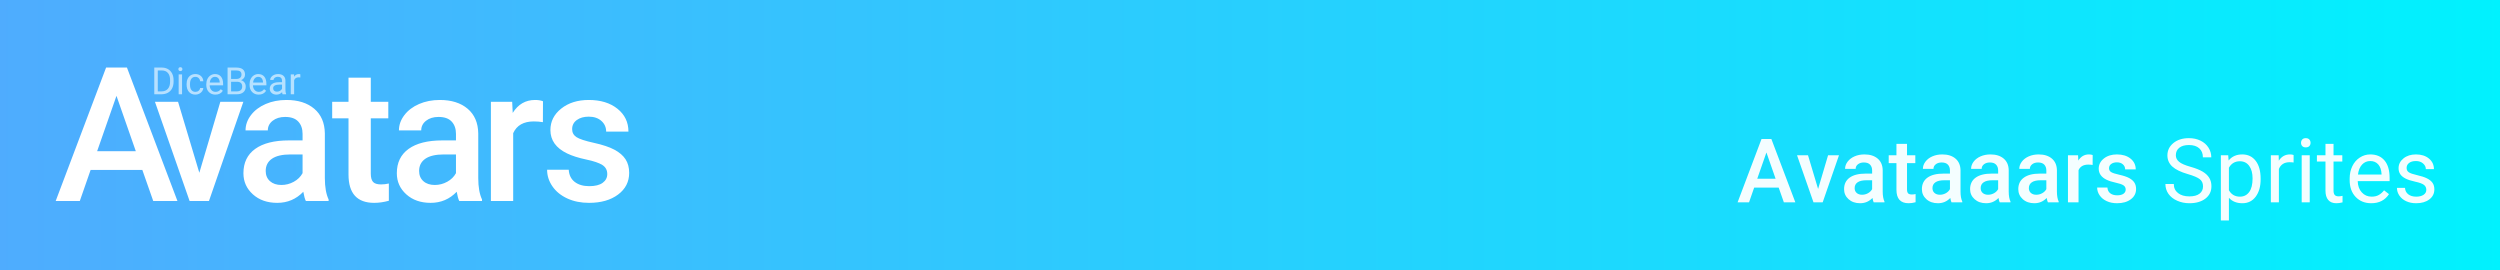 <?xml version="1.0" standalone="no"?><!-- Generator: Gravit.io --><svg xmlns="http://www.w3.org/2000/svg" xmlns:xlink="http://www.w3.org/1999/xlink" style="isolation:isolate" viewBox="0 0 898 97" width="898" height="97"><rect x="0" y="0" width="898" height="97" fill="#333333" stroke="none"/><defs><clipPath id="_clipPath_ZyxcVGhW4aZdasflmglzPhcnGCOsTlv8"><rect width="898" height="97"/></clipPath></defs><g clip-path="url(#_clipPath_ZyxcVGhW4aZdasflmglzPhcnGCOsTlv8)"><linearGradient id="_lgradient_5" x1="0" y1="0.5" x2="1" y2="0.5" gradientTransform="matrix(898,0,0,97,0,0)" gradientUnits="userSpaceOnUse"><stop offset="0%" stop-opacity="1" style="stop-color:rgb(79,172,254)"/><stop offset="100%" stop-opacity="1" style="stop-color:rgb(0,242,254)"/></linearGradient><rect x="0" y="0" width="898" height="97" transform="matrix(1,0,0,1,0,0)" fill="url(#_lgradient_5)"/><g><path d=" M 218.128 62.523 L 218.128 62.523 L 218.128 62.523 Q 218.128 60.382 216.366 59.262 L 216.366 59.262 L 216.366 59.262 Q 214.603 58.142 210.519 57.285 L 210.519 57.285 L 210.519 57.285 Q 206.435 56.429 203.701 55.112 L 203.701 55.112 L 203.701 55.112 Q 197.706 52.213 197.706 46.712 L 197.706 46.712 L 197.706 46.712 Q 197.706 42.101 201.593 39.005 L 201.593 39.005 L 201.593 39.005 Q 205.48 35.909 211.474 35.909 L 211.474 35.909 L 211.474 35.909 Q 217.864 35.909 221.8 39.071 L 221.8 39.071 L 221.8 39.071 Q 225.736 42.233 225.736 47.272 L 225.736 47.272 L 217.733 47.272 L 217.733 47.272 Q 217.733 44.967 216.02 43.435 L 216.02 43.435 L 216.02 43.435 Q 214.307 41.903 211.474 41.903 L 211.474 41.903 L 211.474 41.903 Q 208.839 41.903 207.176 43.122 L 207.176 43.122 L 207.176 43.122 Q 205.513 44.341 205.513 46.383 L 205.513 46.383 L 205.513 46.383 Q 205.513 48.227 207.061 49.249 L 207.061 49.249 L 207.061 49.249 Q 208.609 50.27 213.319 51.307 L 213.319 51.307 L 213.319 51.307 Q 218.029 52.345 220.713 53.778 L 220.713 53.778 L 220.713 53.778 Q 223.398 55.21 224.699 57.22 L 224.699 57.22 L 224.699 57.22 Q 226 59.229 226 62.094 L 226 62.094 L 226 62.094 Q 226 66.903 222.014 69.884 L 222.014 69.884 L 222.014 69.884 Q 218.029 72.865 211.573 72.865 L 211.573 72.865 L 211.573 72.865 Q 207.192 72.865 203.767 71.284 L 203.767 71.284 L 203.767 71.284 Q 200.341 69.703 198.431 66.936 L 198.431 66.936 L 198.431 66.936 Q 196.52 64.169 196.52 60.975 L 196.52 60.975 L 204.294 60.975 L 204.294 60.975 Q 204.459 63.807 206.435 65.339 L 206.435 65.339 L 206.435 65.339 Q 208.411 66.87 211.672 66.87 L 211.672 66.87 L 211.672 66.87 Q 214.834 66.87 216.481 65.668 L 216.481 65.668 L 216.481 65.668 Q 218.128 64.466 218.128 62.523 Z  M 195.04 36.37 L 195.007 43.88 L 195.007 43.88 Q 193.426 43.616 191.746 43.616 L 191.746 43.616 L 191.746 43.616 Q 186.246 43.616 184.335 47.832 L 184.335 47.832 L 184.335 72.206 L 176.331 72.206 L 176.331 36.567 L 183.973 36.567 L 184.17 40.553 L 184.17 40.553 Q 187.069 35.909 192.207 35.909 L 192.207 35.909 L 192.207 35.909 Q 193.92 35.909 195.04 36.37 L 195.04 36.37 Z  M 173.14 72.206 L 164.971 72.206 L 164.971 72.206 Q 164.444 71.185 164.049 68.88 L 164.049 68.88 L 164.049 68.88 Q 160.228 72.865 154.694 72.865 L 154.694 72.865 L 154.694 72.865 Q 149.325 72.865 145.933 69.802 L 145.933 69.802 L 145.933 69.802 Q 142.54 66.739 142.54 62.226 L 142.54 62.226 L 142.54 62.226 Q 142.54 56.528 146.773 53.481 L 146.773 53.481 L 146.773 53.481 Q 151.005 50.434 158.878 50.434 L 158.878 50.434 L 163.785 50.434 L 163.785 48.096 L 163.785 48.096 Q 163.785 45.329 162.237 43.666 L 162.237 43.666 L 162.237 43.666 Q 160.689 42.002 157.527 42.002 L 157.527 42.002 L 157.527 42.002 Q 154.793 42.002 153.047 43.369 L 153.047 43.369 L 153.047 43.369 Q 151.302 44.736 151.302 46.844 L 151.302 46.844 L 143.298 46.844 L 143.298 46.844 Q 143.298 43.913 145.241 41.36 L 145.241 41.36 L 145.241 41.36 Q 147.185 38.807 150.528 37.358 L 150.528 37.358 L 150.528 37.358 Q 153.871 35.909 157.988 35.909 L 157.988 35.909 L 157.988 35.909 Q 164.246 35.909 167.968 39.054 L 167.968 39.054 L 167.968 39.054 Q 171.69 42.2 171.789 47.898 L 171.789 47.898 L 171.789 63.972 L 171.789 63.972 Q 171.789 68.781 173.14 71.646 L 173.14 71.646 L 173.14 72.206 Z  M 156.177 66.442 L 156.177 66.442 L 156.177 66.442 Q 158.548 66.442 160.64 65.289 L 160.64 65.289 L 160.64 65.289 Q 162.731 64.137 163.785 62.193 L 163.785 62.193 L 163.785 55.474 L 159.47 55.474 L 159.47 55.474 Q 155.024 55.474 152.784 57.022 L 152.784 57.022 L 152.784 57.022 Q 150.544 58.57 150.544 61.403 L 150.544 61.403 L 150.544 61.403 Q 150.544 63.708 152.076 65.075 L 152.076 65.075 L 152.076 65.075 Q 153.607 66.442 156.177 66.442 Z  M 118.038 72.206 L 109.869 72.206 L 109.869 72.206 Q 109.342 71.185 108.947 68.88 L 108.947 68.88 L 108.947 68.88 Q 105.126 72.865 99.593 72.865 L 99.593 72.865 L 99.593 72.865 Q 94.224 72.865 90.831 69.802 L 90.831 69.802 L 90.831 69.802 Q 87.438 66.739 87.438 62.226 L 87.438 62.226 L 87.438 62.226 Q 87.438 56.528 91.671 53.481 L 91.671 53.481 L 91.671 53.481 Q 95.903 50.434 103.776 50.434 L 103.776 50.434 L 108.683 50.434 L 108.683 48.096 L 108.683 48.096 Q 108.683 45.329 107.135 43.666 L 107.135 43.666 L 107.135 43.666 Q 105.587 42.002 102.425 42.002 L 102.425 42.002 L 102.425 42.002 Q 99.691 42.002 97.946 43.369 L 97.946 43.369 L 97.946 43.369 Q 96.2 44.736 96.2 46.844 L 96.2 46.844 L 88.196 46.844 L 88.196 46.844 Q 88.196 43.913 90.139 41.36 L 90.139 41.36 L 90.139 41.36 Q 92.083 38.807 95.426 37.358 L 95.426 37.358 L 95.426 37.358 Q 98.769 35.909 102.886 35.909 L 102.886 35.909 L 102.886 35.909 Q 109.145 35.909 112.867 39.054 L 112.867 39.054 L 112.867 39.054 Q 116.589 42.2 116.687 47.898 L 116.687 47.898 L 116.687 63.972 L 116.687 63.972 Q 116.687 68.781 118.038 71.646 L 118.038 71.646 L 118.038 72.206 Z  M 101.075 66.442 L 101.075 66.442 L 101.075 66.442 Q 103.446 66.442 105.538 65.289 L 105.538 65.289 L 105.538 65.289 Q 107.629 64.137 108.683 62.193 L 108.683 62.193 L 108.683 55.474 L 104.369 55.474 L 104.369 55.474 Q 99.922 55.474 97.682 57.022 L 97.682 57.022 L 97.682 57.022 Q 95.442 58.57 95.442 61.403 L 95.442 61.403 L 95.442 61.403 Q 95.442 63.708 96.974 65.075 L 96.974 65.075 L 96.974 65.075 Q 98.506 66.442 101.075 66.442 Z  M 125.184 27.905 L 133.188 27.905 L 133.188 36.567 L 139.479 36.567 L 139.479 42.496 L 133.188 42.496 L 133.188 62.391 L 133.188 62.391 Q 133.188 64.433 133.995 65.339 L 133.995 65.339 L 133.995 65.339 Q 134.802 66.245 136.877 66.245 L 136.877 66.245 L 136.877 66.245 Q 138.26 66.245 139.676 65.915 L 139.676 65.915 L 139.676 72.108 L 139.676 72.108 Q 136.943 72.865 134.406 72.865 L 134.406 72.865 L 134.406 72.865 Q 125.184 72.865 125.184 62.687 L 125.184 62.687 L 125.184 42.496 L 119.321 42.496 L 119.321 36.567 L 125.184 36.567 L 125.184 27.905 Z  M 63.957 36.567 L 71.599 62.061 L 79.142 36.567 L 87.409 36.567 L 75.057 72.206 L 68.107 72.206 L 55.657 36.567 L 63.957 36.567 Z  M 55.046 72.206 L 51.126 61.04 L 32.549 61.04 L 28.663 72.206 L 20 72.206 L 38.116 24.249 L 45.593 24.249 L 63.742 72.206 L 55.046 72.206 Z  M 41.838 34.426 L 34.888 54.321 L 48.788 54.321 L 41.838 34.426 Z " fill-rule="evenodd" fill="rgb(255,255,255)"/><g opacity="0.6"><path d=" M 58.067 33.858 L 55.412 33.858 L 55.412 24.267 L 58.12 24.267 L 58.12 24.267 Q 59.372 24.267 60.333 24.82 L 60.333 24.82 L 60.333 24.82 Q 61.295 25.373 61.819 26.394 L 61.819 26.394 L 61.819 26.394 Q 62.343 27.415 62.349 28.74 L 62.349 28.74 L 62.349 29.352 L 62.349 29.352 Q 62.349 30.709 61.825 31.73 L 61.825 31.73 L 61.825 31.73 Q 61.302 32.751 60.33 33.298 L 60.33 33.298 L 60.33 33.298 Q 59.358 33.845 58.067 33.858 L 58.067 33.858 Z  M 58.153 25.307 L 56.677 25.307 L 56.677 32.824 L 58.008 32.824 L 58.008 32.824 Q 59.47 32.824 60.284 31.915 L 60.284 31.915 L 60.284 31.915 Q 61.098 31.006 61.098 29.326 L 61.098 29.326 L 61.098 28.766 L 61.098 28.766 Q 61.098 27.132 60.33 26.226 L 60.33 26.226 L 60.33 26.226 Q 59.563 25.321 58.153 25.307 L 58.153 25.307 Z  M 65.393 26.73 L 65.393 33.858 L 64.174 33.858 L 64.174 26.73 L 65.393 26.73 Z  M 64.075 24.84 L 64.075 24.84 L 64.075 24.84 Q 64.075 24.543 64.256 24.339 L 64.256 24.339 L 64.256 24.339 Q 64.437 24.135 64.793 24.135 L 64.793 24.135 L 64.793 24.135 Q 65.149 24.135 65.333 24.339 L 65.333 24.339 L 65.333 24.339 Q 65.518 24.543 65.518 24.84 L 65.518 24.84 L 65.518 24.84 Q 65.518 25.136 65.333 25.334 L 65.333 25.334 L 65.333 25.334 Q 65.149 25.531 64.793 25.531 L 64.793 25.531 L 64.793 25.531 Q 64.437 25.531 64.256 25.334 L 64.256 25.334 L 64.256 25.334 Q 64.075 25.136 64.075 24.84 Z  M 70.202 32.995 L 70.202 32.995 L 70.202 32.995 Q 70.854 32.995 71.341 32.6 L 71.341 32.6 L 71.341 32.6 Q 71.829 32.205 71.881 31.612 L 71.881 31.612 L 73.034 31.612 L 73.034 31.612 Q 73.001 32.224 72.613 32.778 L 72.613 32.778 L 72.613 32.778 Q 72.224 33.331 71.575 33.661 L 71.575 33.661 L 71.575 33.661 Q 70.926 33.99 70.202 33.99 L 70.202 33.99 L 70.202 33.99 Q 68.746 33.99 67.886 33.018 L 67.886 33.018 L 67.886 33.018 Q 67.026 32.047 67.026 30.36 L 67.026 30.36 L 67.026 30.156 L 67.026 30.156 Q 67.026 29.115 67.408 28.305 L 67.408 28.305 L 67.408 28.305 Q 67.791 27.495 68.505 27.047 L 68.505 27.047 L 68.505 27.047 Q 69.22 26.599 70.195 26.599 L 70.195 26.599 L 70.195 26.599 Q 71.394 26.599 72.188 27.317 L 72.188 27.317 L 72.188 27.317 Q 72.982 28.035 73.034 29.181 L 73.034 29.181 L 71.881 29.181 L 71.881 29.181 Q 71.829 28.489 71.358 28.045 L 71.358 28.045 L 71.358 28.045 Q 70.887 27.6 70.195 27.6 L 70.195 27.6 L 70.195 27.6 Q 69.266 27.6 68.756 28.269 L 68.756 28.269 L 68.756 28.269 Q 68.245 28.937 68.245 30.202 L 68.245 30.202 L 68.245 30.433 L 68.245 30.433 Q 68.245 31.664 68.752 32.33 L 68.752 32.33 L 68.752 32.33 Q 69.26 32.995 70.202 32.995 Z  M 77.362 33.99 L 77.362 33.99 L 77.362 33.99 Q 75.913 33.99 75.004 33.038 L 75.004 33.038 L 75.004 33.038 Q 74.095 32.086 74.095 30.492 L 74.095 30.492 L 74.095 30.268 L 74.095 30.268 Q 74.095 29.207 74.5 28.374 L 74.5 28.374 L 74.5 28.374 Q 74.905 27.541 75.633 27.07 L 75.633 27.07 L 75.633 27.07 Q 76.361 26.599 77.211 26.599 L 77.211 26.599 L 77.211 26.599 Q 78.601 26.599 79.372 27.514 L 79.372 27.514 L 79.372 27.514 Q 80.142 28.43 80.142 30.136 L 80.142 30.136 L 80.142 30.643 L 75.314 30.643 L 75.314 30.643 Q 75.34 31.697 75.93 32.346 L 75.93 32.346 L 75.93 32.346 Q 76.519 32.995 77.428 32.995 L 77.428 32.995 L 77.428 32.995 Q 78.074 32.995 78.522 32.732 L 78.522 32.732 L 78.522 32.732 Q 78.97 32.468 79.306 32.033 L 79.306 32.033 L 80.05 32.613 L 80.05 32.613 Q 79.154 33.99 77.362 33.99 Z  M 77.211 27.6 L 77.211 27.6 L 77.211 27.6 Q 76.473 27.6 75.972 28.137 L 75.972 28.137 L 75.972 28.137 Q 75.472 28.674 75.353 29.642 L 75.353 29.642 L 78.924 29.642 L 78.924 29.55 L 78.924 29.55 Q 78.871 28.621 78.423 28.11 L 78.423 28.11 L 78.423 28.11 Q 77.975 27.6 77.211 27.6 Z  M 85.07 33.858 L 81.743 33.858 L 81.743 24.267 L 84.879 24.267 L 84.879 24.267 Q 86.44 24.267 87.227 24.912 L 87.227 24.912 L 87.227 24.912 Q 88.014 25.558 88.014 26.823 L 88.014 26.823 L 88.014 26.823 Q 88.014 27.495 87.632 28.012 L 87.632 28.012 L 87.632 28.012 Q 87.25 28.529 86.592 28.812 L 86.592 28.812 L 86.592 28.812 Q 87.369 29.029 87.82 29.639 L 87.82 29.639 L 87.82 29.639 Q 88.271 30.248 88.271 31.091 L 88.271 31.091 L 88.271 31.091 Q 88.271 32.383 87.435 33.12 L 87.435 33.12 L 87.435 33.12 Q 86.598 33.858 85.07 33.858 L 85.07 33.858 Z  M 85.116 29.372 L 83.008 29.372 L 83.008 32.824 L 85.096 32.824 L 85.096 32.824 Q 85.979 32.824 86.489 32.366 L 86.489 32.366 L 86.489 32.366 Q 87 31.908 87 31.105 L 87 31.105 L 87 31.105 Q 87 29.372 85.116 29.372 L 85.116 29.372 Z  M 83.008 25.307 L 83.008 28.358 L 84.918 28.358 L 84.918 28.358 Q 85.748 28.358 86.246 27.942 L 86.246 27.942 L 86.246 27.942 Q 86.743 27.527 86.743 26.816 L 86.743 26.816 L 86.743 26.816 Q 86.743 26.025 86.282 25.666 L 86.282 25.666 L 86.282 25.666 Q 85.821 25.307 84.879 25.307 L 84.879 25.307 L 83.008 25.307 Z  M 92.909 33.99 L 92.909 33.99 L 92.909 33.99 Q 91.46 33.99 90.551 33.038 L 90.551 33.038 L 90.551 33.038 Q 89.642 32.086 89.642 30.492 L 89.642 30.492 L 89.642 30.268 L 89.642 30.268 Q 89.642 29.207 90.047 28.374 L 90.047 28.374 L 90.047 28.374 Q 90.452 27.541 91.18 27.07 L 91.18 27.07 L 91.18 27.07 Q 91.908 26.599 92.758 26.599 L 92.758 26.599 L 92.758 26.599 Q 94.148 26.599 94.918 27.514 L 94.918 27.514 L 94.918 27.514 Q 95.689 28.43 95.689 30.136 L 95.689 30.136 L 95.689 30.643 L 90.86 30.643 L 90.86 30.643 Q 90.887 31.697 91.476 32.346 L 91.476 32.346 L 91.476 32.346 Q 92.066 32.995 92.975 32.995 L 92.975 32.995 L 92.975 32.995 Q 93.621 32.995 94.069 32.732 L 94.069 32.732 L 94.069 32.732 Q 94.516 32.468 94.852 32.033 L 94.852 32.033 L 95.597 32.613 L 95.597 32.613 Q 94.701 33.99 92.909 33.99 Z  M 92.758 27.6 L 92.758 27.6 L 92.758 27.6 Q 92.02 27.6 91.519 28.137 L 91.519 28.137 L 91.519 28.137 Q 91.018 28.674 90.9 29.642 L 90.9 29.642 L 94.47 29.642 L 94.47 29.55 L 94.47 29.55 Q 94.418 28.621 93.97 28.11 L 93.97 28.11 L 93.97 28.11 Q 93.522 27.6 92.758 27.6 Z  M 102.777 33.858 L 101.499 33.858 L 101.499 33.858 Q 101.394 33.647 101.328 33.107 L 101.328 33.107 L 101.328 33.107 Q 100.478 33.99 99.299 33.99 L 99.299 33.99 L 99.299 33.99 Q 98.245 33.99 97.57 33.394 L 97.57 33.394 L 97.57 33.394 Q 96.895 32.798 96.895 31.882 L 96.895 31.882 L 96.895 31.882 Q 96.895 30.769 97.741 30.153 L 97.741 30.153 L 97.741 30.153 Q 98.588 29.537 100.123 29.537 L 100.123 29.537 L 101.308 29.537 L 101.308 28.977 L 101.308 28.977 Q 101.308 28.338 100.926 27.959 L 100.926 27.959 L 100.926 27.959 Q 100.544 27.58 99.8 27.58 L 99.8 27.58 L 99.8 27.58 Q 99.148 27.58 98.706 27.91 L 98.706 27.91 L 98.706 27.91 Q 98.265 28.239 98.265 28.707 L 98.265 28.707 L 97.04 28.707 L 97.04 28.707 Q 97.04 28.173 97.418 27.676 L 97.418 27.676 L 97.418 27.676 Q 97.797 27.178 98.446 26.888 L 98.446 26.888 L 98.446 26.888 Q 99.095 26.599 99.872 26.599 L 99.872 26.599 L 99.872 26.599 Q 101.104 26.599 101.802 27.215 L 101.802 27.215 L 101.802 27.215 Q 102.501 27.831 102.527 28.911 L 102.527 28.911 L 102.527 32.192 L 102.527 32.192 Q 102.527 33.173 102.777 33.753 L 102.777 33.753 L 102.777 33.858 Z  M 99.477 32.929 L 99.477 32.929 L 99.477 32.929 Q 100.05 32.929 100.564 32.633 L 100.564 32.633 L 100.564 32.633 Q 101.078 32.336 101.308 31.862 L 101.308 31.862 L 101.308 30.4 L 100.353 30.4 L 100.353 30.4 Q 98.113 30.4 98.113 31.711 L 98.113 31.711 L 98.113 31.711 Q 98.113 32.284 98.495 32.607 L 98.495 32.607 L 98.495 32.607 Q 98.877 32.929 99.477 32.929 Z  M 107.883 26.691 L 107.883 27.824 L 107.883 27.824 Q 107.606 27.778 107.283 27.778 L 107.283 27.778 L 107.283 27.778 Q 106.084 27.778 105.656 28.799 L 105.656 28.799 L 105.656 33.858 L 104.437 33.858 L 104.437 26.73 L 105.623 26.73 L 105.643 27.554 L 105.643 27.554 Q 106.242 26.599 107.343 26.599 L 107.343 26.599 L 107.343 26.599 Q 107.698 26.599 107.883 26.691 L 107.883 26.691 Z " fill-rule="evenodd" fill="rgb(255,255,255)"/></g></g><g opacity="0.95"><path d=" M 785.906 62.547 L 785.906 62.547 L 785.906 62.547 Q 782.047 61.438 780.289 59.82 L 780.289 59.82 L 780.289 59.82 Q 778.531 58.203 778.531 55.828 L 778.531 55.828 L 778.531 55.828 Q 778.531 53.141 780.68 51.383 L 780.68 51.383 L 780.68 51.383 Q 782.828 49.625 786.266 49.625 L 786.266 49.625 L 786.266 49.625 Q 788.609 49.625 790.445 50.531 L 790.445 50.531 L 790.445 50.531 Q 792.281 51.438 793.289 53.031 L 793.289 53.031 L 793.289 53.031 Q 794.297 54.625 794.297 56.516 L 794.297 56.516 L 791.281 56.516 L 791.281 56.516 Q 791.281 54.453 789.969 53.273 L 789.969 53.273 L 789.969 53.273 Q 788.656 52.094 786.266 52.094 L 786.266 52.094 L 786.266 52.094 Q 784.047 52.094 782.805 53.07 L 782.805 53.07 L 782.805 53.07 Q 781.563 54.047 781.563 55.781 L 781.563 55.781 L 781.563 55.781 Q 781.563 57.172 782.742 58.133 L 782.742 58.133 L 782.742 58.133 Q 783.922 59.094 786.758 59.891 L 786.758 59.891 L 786.758 59.891 Q 789.594 60.688 791.195 61.648 L 791.195 61.648 L 791.195 61.648 Q 792.797 62.609 793.57 63.891 L 793.57 63.891 L 793.57 63.891 Q 794.344 65.172 794.344 66.906 L 794.344 66.906 L 794.344 66.906 Q 794.344 69.672 792.188 71.336 L 792.188 71.336 L 792.188 71.336 Q 790.031 73 786.422 73 L 786.422 73 L 786.422 73 Q 784.078 73 782.047 72.102 L 782.047 72.102 L 782.047 72.102 Q 780.016 71.203 778.914 69.641 L 778.914 69.641 L 778.914 69.641 Q 777.813 68.078 777.813 66.094 L 777.813 66.094 L 780.828 66.094 L 780.828 66.094 Q 780.828 68.156 782.352 69.352 L 782.352 69.352 L 782.352 69.352 Q 783.875 70.547 786.422 70.547 L 786.422 70.547 L 786.422 70.547 Q 788.797 70.547 790.063 69.578 L 790.063 69.578 L 790.063 69.578 Q 791.328 68.609 791.328 66.938 L 791.328 66.938 L 791.328 66.938 Q 791.328 65.266 790.156 64.352 L 790.156 64.352 L 790.156 64.352 Q 788.984 63.438 785.906 62.547 Z  M 812.016 64.156 L 812.016 64.422 L 812.016 64.422 Q 812.016 68.281 810.25 70.641 L 810.25 70.641 L 810.25 70.641 Q 808.484 73 805.469 73 L 805.469 73 L 805.469 73 Q 802.391 73 800.625 71.047 L 800.625 71.047 L 800.625 79.188 L 797.734 79.188 L 797.734 55.781 L 800.375 55.781 L 800.516 57.656 L 800.516 57.656 Q 802.281 55.469 805.422 55.469 L 805.422 55.469 L 805.422 55.469 Q 808.469 55.469 810.242 57.766 L 810.242 57.766 L 810.242 57.766 Q 812.016 60.063 812.016 64.156 L 812.016 64.156 L 812.016 64.156 Z  M 809.125 64.094 L 809.125 64.094 L 809.125 64.094 Q 809.125 61.234 807.906 59.578 L 807.906 59.578 L 807.906 59.578 Q 806.688 57.922 804.563 57.922 L 804.563 57.922 L 804.563 57.922 Q 801.938 57.922 800.625 60.25 L 800.625 60.25 L 800.625 68.328 L 800.625 68.328 Q 801.922 70.641 804.594 70.641 L 804.594 70.641 L 804.594 70.641 Q 806.672 70.641 807.898 68.992 L 807.898 68.992 L 807.898 68.992 Q 809.125 67.344 809.125 64.094 Z  M 823.859 55.688 L 823.859 58.375 L 823.859 58.375 Q 823.203 58.266 822.438 58.266 L 822.438 58.266 L 822.438 58.266 Q 819.594 58.266 818.578 60.688 L 818.578 60.688 L 818.578 72.688 L 815.688 72.688 L 815.688 55.781 L 818.5 55.781 L 818.547 57.734 L 818.547 57.734 Q 819.969 55.469 822.578 55.469 L 822.578 55.469 L 822.578 55.469 Q 823.422 55.469 823.859 55.688 L 823.859 55.688 L 823.859 55.688 Z  M 829.656 55.781 L 829.656 72.688 L 826.766 72.688 L 826.766 55.781 L 829.656 55.781 L 829.656 55.781 Z  M 826.531 51.297 L 826.531 51.297 L 826.531 51.297 Q 826.531 50.594 826.961 50.109 L 826.961 50.109 L 826.961 50.109 Q 827.391 49.625 828.234 49.625 L 828.234 49.625 L 828.234 49.625 Q 829.078 49.625 829.516 50.109 L 829.516 50.109 L 829.516 50.109 Q 829.953 50.594 829.953 51.297 L 829.953 51.297 L 829.953 51.297 Q 829.953 52 829.516 52.469 L 829.516 52.469 L 829.516 52.469 Q 829.078 52.938 828.234 52.938 L 828.234 52.938 L 828.234 52.938 Q 827.391 52.938 826.961 52.469 L 826.961 52.469 L 826.961 52.469 Q 826.531 52 826.531 51.297 Z  M 835.313 51.688 L 838.203 51.688 L 838.203 55.781 L 841.359 55.781 L 841.359 58.016 L 838.203 58.016 L 838.203 68.5 L 838.203 68.5 Q 838.203 69.516 838.625 70.023 L 838.625 70.023 L 838.625 70.023 Q 839.047 70.531 840.063 70.531 L 840.063 70.531 L 840.063 70.531 Q 840.563 70.531 841.438 70.344 L 841.438 70.344 L 841.438 72.688 L 841.438 72.688 Q 840.297 73 839.219 73 L 839.219 73 L 839.219 73 Q 837.281 73 836.297 71.828 L 836.297 71.828 L 836.297 71.828 Q 835.313 70.656 835.313 68.5 L 835.313 68.5 L 835.313 58.016 L 832.234 58.016 L 832.234 55.781 L 835.313 55.781 L 835.313 51.688 L 835.313 51.688 Z  M 851.75 73 L 851.75 73 L 851.75 73 Q 848.313 73 846.156 70.742 L 846.156 70.742 L 846.156 70.742 Q 844 68.484 844 64.703 L 844 64.703 L 844 64.172 L 844 64.172 Q 844 61.656 844.961 59.68 L 844.961 59.68 L 844.961 59.68 Q 845.922 57.703 847.648 56.586 L 847.648 56.586 L 847.648 56.586 Q 849.375 55.469 851.391 55.469 L 851.391 55.469 L 851.391 55.469 Q 854.688 55.469 856.516 57.641 L 856.516 57.641 L 856.516 57.641 Q 858.344 59.813 858.344 63.859 L 858.344 63.859 L 858.344 65.063 L 846.891 65.063 L 846.891 65.063 Q 846.953 67.563 848.352 69.102 L 848.352 69.102 L 848.352 69.102 Q 849.75 70.641 851.906 70.641 L 851.906 70.641 L 851.906 70.641 Q 853.438 70.641 854.5 70.016 L 854.5 70.016 L 854.5 70.016 Q 855.563 69.391 856.359 68.359 L 856.359 68.359 L 858.125 69.734 L 858.125 69.734 Q 856 73 851.75 73 Z  M 851.391 57.844 L 851.391 57.844 L 851.391 57.844 Q 849.641 57.844 848.453 59.117 L 848.453 59.117 L 848.453 59.117 Q 847.266 60.391 846.984 62.688 L 846.984 62.688 L 855.453 62.688 L 855.453 62.469 L 855.453 62.469 Q 855.328 60.266 854.266 59.055 L 854.266 59.055 L 854.266 59.055 Q 853.203 57.844 851.391 57.844 Z  M 871.531 68.203 L 871.531 68.203 L 871.531 68.203 Q 871.531 67.031 870.648 66.383 L 870.648 66.383 L 870.648 66.383 Q 869.766 65.734 867.57 65.266 L 867.57 65.266 L 867.57 65.266 Q 865.375 64.797 864.086 64.141 L 864.086 64.141 L 864.086 64.141 Q 862.797 63.484 862.18 62.578 L 862.18 62.578 L 862.18 62.578 Q 861.563 61.672 861.563 60.422 L 861.563 60.422 L 861.563 60.422 Q 861.563 58.344 863.32 56.906 L 863.32 56.906 L 863.32 56.906 Q 865.078 55.469 867.813 55.469 L 867.813 55.469 L 867.813 55.469 Q 870.688 55.469 872.477 56.953 L 872.477 56.953 L 872.477 56.953 Q 874.266 58.438 874.266 60.75 L 874.266 60.75 L 871.359 60.75 L 871.359 60.75 Q 871.359 59.563 870.352 58.703 L 870.352 58.703 L 870.352 58.703 Q 869.344 57.844 867.813 57.844 L 867.813 57.844 L 867.813 57.844 Q 866.234 57.844 865.344 58.531 L 865.344 58.531 L 865.344 58.531 Q 864.453 59.219 864.453 60.328 L 864.453 60.328 L 864.453 60.328 Q 864.453 61.375 865.281 61.906 L 865.281 61.906 L 865.281 61.906 Q 866.109 62.438 868.273 62.922 L 868.273 62.922 L 868.273 62.922 Q 870.438 63.406 871.781 64.078 L 871.781 64.078 L 871.781 64.078 Q 873.125 64.75 873.773 65.695 L 873.773 65.695 L 873.773 65.695 Q 874.422 66.641 874.422 68 L 874.422 68 L 874.422 68 Q 874.422 70.266 872.609 71.633 L 872.609 71.633 L 872.609 71.633 Q 870.797 73 867.906 73 L 867.906 73 L 867.906 73 Q 865.875 73 864.313 72.281 L 864.313 72.281 L 864.313 72.281 Q 862.75 71.563 861.867 70.273 L 861.867 70.273 L 861.867 70.273 Q 860.984 68.984 860.984 67.484 L 860.984 67.484 L 863.875 67.484 L 863.875 67.484 Q 863.953 68.938 865.039 69.789 L 865.039 69.789 L 865.039 69.789 Q 866.125 70.641 867.906 70.641 L 867.906 70.641 L 867.906 70.641 Q 869.547 70.641 870.539 69.977 L 870.539 69.977 L 870.539 69.977 Q 871.531 69.313 871.531 68.203 Z  M 640.766 72.688 L 638.906 67.391 L 630.094 67.391 L 628.25 72.688 L 624.141 72.688 L 632.734 49.938 L 636.281 49.938 L 644.891 72.688 L 640.766 72.688 L 640.766 72.688 Z  M 634.5 54.766 L 631.203 64.203 L 637.797 64.203 L 634.5 54.766 L 634.5 54.766 Z  M 649.438 55.781 L 653.063 67.875 L 656.641 55.781 L 660.563 55.781 L 654.703 72.688 L 651.406 72.688 L 645.5 55.781 L 649.438 55.781 L 649.438 55.781 Z  M 676.906 72.688 L 673.031 72.688 L 673.031 72.688 Q 672.781 72.203 672.594 71.109 L 672.594 71.109 L 672.594 71.109 Q 670.781 73 668.156 73 L 668.156 73 L 668.156 73 Q 665.609 73 664 71.547 L 664 71.547 L 664 71.547 Q 662.391 70.094 662.391 67.953 L 662.391 67.953 L 662.391 67.953 Q 662.391 65.25 664.398 63.805 L 664.398 63.805 L 664.398 63.805 Q 666.406 62.359 670.141 62.359 L 670.141 62.359 L 672.469 62.359 L 672.469 61.25 L 672.469 61.25 Q 672.469 59.938 671.734 59.148 L 671.734 59.148 L 671.734 59.148 Q 671 58.359 669.5 58.359 L 669.5 58.359 L 669.5 58.359 Q 668.203 58.359 667.375 59.008 L 667.375 59.008 L 667.375 59.008 Q 666.547 59.656 666.547 60.656 L 666.547 60.656 L 662.75 60.656 L 662.75 60.656 Q 662.75 59.266 663.672 58.055 L 663.672 58.055 L 663.672 58.055 Q 664.594 56.844 666.18 56.156 L 666.18 56.156 L 666.18 56.156 Q 667.766 55.469 669.719 55.469 L 669.719 55.469 L 669.719 55.469 Q 672.688 55.469 674.453 56.961 L 674.453 56.961 L 674.453 56.961 Q 676.219 58.453 676.266 61.156 L 676.266 61.156 L 676.266 68.781 L 676.266 68.781 Q 676.266 71.063 676.906 72.422 L 676.906 72.422 L 676.906 72.688 L 676.906 72.688 Z  M 668.859 69.953 L 668.859 69.953 L 668.859 69.953 Q 669.984 69.953 670.977 69.406 L 670.977 69.406 L 670.977 69.406 Q 671.969 68.859 672.469 67.938 L 672.469 67.938 L 672.469 64.75 L 670.422 64.75 L 670.422 64.75 Q 668.313 64.75 667.25 65.484 L 667.25 65.484 L 667.25 65.484 Q 666.188 66.219 666.188 67.563 L 666.188 67.563 L 666.188 67.563 Q 666.188 68.656 666.914 69.305 L 666.914 69.305 L 666.914 69.305 Q 667.641 69.953 668.859 69.953 Z  M 681.203 51.672 L 685 51.672 L 685 55.781 L 687.984 55.781 L 687.984 58.594 L 685 58.594 L 685 68.031 L 685 68.031 Q 685 69 685.383 69.43 L 685.383 69.43 L 685.383 69.43 Q 685.766 69.859 686.75 69.859 L 686.75 69.859 L 686.75 69.859 Q 687.406 69.859 688.078 69.703 L 688.078 69.703 L 688.078 72.641 L 688.078 72.641 Q 686.781 73 685.578 73 L 685.578 73 L 685.578 73 Q 681.203 73 681.203 68.172 L 681.203 68.172 L 681.203 58.594 L 678.422 58.594 L 678.422 55.781 L 681.203 55.781 L 681.203 51.672 L 681.203 51.672 Z  M 704.859 72.688 L 700.984 72.688 L 700.984 72.688 Q 700.734 72.203 700.547 71.109 L 700.547 71.109 L 700.547 71.109 Q 698.734 73 696.109 73 L 696.109 73 L 696.109 73 Q 693.563 73 691.953 71.547 L 691.953 71.547 L 691.953 71.547 Q 690.344 70.094 690.344 67.953 L 690.344 67.953 L 690.344 67.953 Q 690.344 65.25 692.352 63.805 L 692.352 63.805 L 692.352 63.805 Q 694.359 62.359 698.094 62.359 L 698.094 62.359 L 700.422 62.359 L 700.422 61.25 L 700.422 61.25 Q 700.422 59.938 699.688 59.148 L 699.688 59.148 L 699.688 59.148 Q 698.953 58.359 697.453 58.359 L 697.453 58.359 L 697.453 58.359 Q 696.156 58.359 695.328 59.008 L 695.328 59.008 L 695.328 59.008 Q 694.5 59.656 694.5 60.656 L 694.5 60.656 L 690.703 60.656 L 690.703 60.656 Q 690.703 59.266 691.625 58.055 L 691.625 58.055 L 691.625 58.055 Q 692.547 56.844 694.133 56.156 L 694.133 56.156 L 694.133 56.156 Q 695.719 55.469 697.672 55.469 L 697.672 55.469 L 697.672 55.469 Q 700.641 55.469 702.406 56.961 L 702.406 56.961 L 702.406 56.961 Q 704.172 58.453 704.219 61.156 L 704.219 61.156 L 704.219 68.781 L 704.219 68.781 Q 704.219 71.063 704.859 72.422 L 704.859 72.422 L 704.859 72.688 L 704.859 72.688 Z  M 696.813 69.953 L 696.813 69.953 L 696.813 69.953 Q 697.938 69.953 698.93 69.406 L 698.93 69.406 L 698.93 69.406 Q 699.922 68.859 700.422 67.938 L 700.422 67.938 L 700.422 64.75 L 698.375 64.75 L 698.375 64.75 Q 696.266 64.75 695.203 65.484 L 695.203 65.484 L 695.203 65.484 Q 694.141 66.219 694.141 67.563 L 694.141 67.563 L 694.141 67.563 Q 694.141 68.656 694.867 69.305 L 694.867 69.305 L 694.867 69.305 Q 695.594 69.953 696.813 69.953 Z  M 722.172 72.688 L 718.297 72.688 L 718.297 72.688 Q 718.047 72.203 717.859 71.109 L 717.859 71.109 L 717.859 71.109 Q 716.047 73 713.422 73 L 713.422 73 L 713.422 73 Q 710.875 73 709.266 71.547 L 709.266 71.547 L 709.266 71.547 Q 707.656 70.094 707.656 67.953 L 707.656 67.953 L 707.656 67.953 Q 707.656 65.25 709.664 63.805 L 709.664 63.805 L 709.664 63.805 Q 711.672 62.359 715.406 62.359 L 715.406 62.359 L 717.734 62.359 L 717.734 61.25 L 717.734 61.25 Q 717.734 59.938 717 59.148 L 717 59.148 L 717 59.148 Q 716.266 58.359 714.766 58.359 L 714.766 58.359 L 714.766 58.359 Q 713.469 58.359 712.641 59.008 L 712.641 59.008 L 712.641 59.008 Q 711.813 59.656 711.813 60.656 L 711.813 60.656 L 708.016 60.656 L 708.016 60.656 Q 708.016 59.266 708.938 58.055 L 708.938 58.055 L 708.938 58.055 Q 709.859 56.844 711.445 56.156 L 711.445 56.156 L 711.445 56.156 Q 713.031 55.469 714.984 55.469 L 714.984 55.469 L 714.984 55.469 Q 717.953 55.469 719.719 56.961 L 719.719 56.961 L 719.719 56.961 Q 721.484 58.453 721.531 61.156 L 721.531 61.156 L 721.531 68.781 L 721.531 68.781 Q 721.531 71.063 722.172 72.422 L 722.172 72.422 L 722.172 72.688 L 722.172 72.688 Z  M 714.125 69.953 L 714.125 69.953 L 714.125 69.953 Q 715.25 69.953 716.242 69.406 L 716.242 69.406 L 716.242 69.406 Q 717.234 68.859 717.734 67.938 L 717.734 67.938 L 717.734 64.75 L 715.688 64.75 L 715.688 64.75 Q 713.578 64.75 712.516 65.484 L 712.516 65.484 L 712.516 65.484 Q 711.453 66.219 711.453 67.563 L 711.453 67.563 L 711.453 67.563 Q 711.453 68.656 712.18 69.305 L 712.18 69.305 L 712.18 69.305 Q 712.906 69.953 714.125 69.953 Z  M 739.484 72.688 L 735.609 72.688 L 735.609 72.688 Q 735.359 72.203 735.172 71.109 L 735.172 71.109 L 735.172 71.109 Q 733.359 73 730.734 73 L 730.734 73 L 730.734 73 Q 728.188 73 726.578 71.547 L 726.578 71.547 L 726.578 71.547 Q 724.969 70.094 724.969 67.953 L 724.969 67.953 L 724.969 67.953 Q 724.969 65.25 726.977 63.805 L 726.977 63.805 L 726.977 63.805 Q 728.984 62.359 732.719 62.359 L 732.719 62.359 L 735.047 62.359 L 735.047 61.25 L 735.047 61.25 Q 735.047 59.938 734.313 59.148 L 734.313 59.148 L 734.313 59.148 Q 733.578 58.359 732.078 58.359 L 732.078 58.359 L 732.078 58.359 Q 730.781 58.359 729.953 59.008 L 729.953 59.008 L 729.953 59.008 Q 729.125 59.656 729.125 60.656 L 729.125 60.656 L 725.328 60.656 L 725.328 60.656 Q 725.328 59.266 726.25 58.055 L 726.25 58.055 L 726.25 58.055 Q 727.172 56.844 728.758 56.156 L 728.758 56.156 L 728.758 56.156 Q 730.344 55.469 732.297 55.469 L 732.297 55.469 L 732.297 55.469 Q 735.266 55.469 737.031 56.961 L 737.031 56.961 L 737.031 56.961 Q 738.797 58.453 738.844 61.156 L 738.844 61.156 L 738.844 68.781 L 738.844 68.781 Q 738.844 71.063 739.484 72.422 L 739.484 72.422 L 739.484 72.688 L 739.484 72.688 Z  M 731.438 69.953 L 731.438 69.953 L 731.438 69.953 Q 732.563 69.953 733.555 69.406 L 733.555 69.406 L 733.555 69.406 Q 734.547 68.859 735.047 67.938 L 735.047 67.938 L 735.047 64.75 L 733 64.75 L 733 64.75 Q 730.891 64.75 729.828 65.484 L 729.828 65.484 L 729.828 65.484 Q 728.766 66.219 728.766 67.563 L 728.766 67.563 L 728.766 67.563 Q 728.766 68.656 729.492 69.305 L 729.492 69.305 L 729.492 69.305 Q 730.219 69.953 731.438 69.953 Z  M 751.688 55.688 L 751.672 59.25 L 751.672 59.25 Q 750.922 59.125 750.125 59.125 L 750.125 59.125 L 750.125 59.125 Q 747.516 59.125 746.609 61.125 L 746.609 61.125 L 746.609 72.688 L 742.813 72.688 L 742.813 55.781 L 746.438 55.781 L 746.531 57.672 L 746.531 57.672 Q 747.906 55.469 750.344 55.469 L 750.344 55.469 L 750.344 55.469 Q 751.156 55.469 751.688 55.688 L 751.688 55.688 L 751.688 55.688 Z  M 763.547 68.094 L 763.547 68.094 L 763.547 68.094 Q 763.547 67.078 762.711 66.547 L 762.711 66.547 L 762.711 66.547 Q 761.875 66.016 759.938 65.609 L 759.938 65.609 L 759.938 65.609 Q 758 65.203 756.703 64.578 L 756.703 64.578 L 756.703 64.578 Q 753.859 63.203 753.859 60.594 L 753.859 60.594 L 753.859 60.594 Q 753.859 58.406 755.703 56.938 L 755.703 56.938 L 755.703 56.938 Q 757.547 55.469 760.391 55.469 L 760.391 55.469 L 760.391 55.469 Q 763.422 55.469 765.289 56.969 L 765.289 56.969 L 765.289 56.969 Q 767.156 58.469 767.156 60.859 L 767.156 60.859 L 763.359 60.859 L 763.359 60.859 Q 763.359 59.766 762.547 59.039 L 762.547 59.039 L 762.547 59.039 Q 761.734 58.313 760.391 58.313 L 760.391 58.313 L 760.391 58.313 Q 759.141 58.313 758.352 58.891 L 758.352 58.891 L 758.352 58.891 Q 757.563 59.469 757.563 60.438 L 757.563 60.438 L 757.563 60.438 Q 757.563 61.313 758.297 61.797 L 758.297 61.797 L 758.297 61.797 Q 759.031 62.281 761.266 62.773 L 761.266 62.773 L 761.266 62.773 Q 763.5 63.266 764.773 63.945 L 764.773 63.945 L 764.773 63.945 Q 766.047 64.625 766.664 65.578 L 766.664 65.578 L 766.664 65.578 Q 767.281 66.531 767.281 67.891 L 767.281 67.891 L 767.281 67.891 Q 767.281 70.172 765.391 71.586 L 765.391 71.586 L 765.391 71.586 Q 763.5 73 760.438 73 L 760.438 73 L 760.438 73 Q 758.359 73 756.734 72.25 L 756.734 72.25 L 756.734 72.25 Q 755.109 71.5 754.203 70.188 L 754.203 70.188 L 754.203 70.188 Q 753.297 68.875 753.297 67.359 L 753.297 67.359 L 756.984 67.359 L 756.984 67.359 Q 757.063 68.703 758 69.43 L 758 69.43 L 758 69.43 Q 758.938 70.156 760.484 70.156 L 760.484 70.156 L 760.484 70.156 Q 761.984 70.156 762.766 69.586 L 762.766 69.586 L 762.766 69.586 Q 763.547 69.016 763.547 68.094 Z " fill-rule="evenodd" fill="rgb(255,255,255)"/></g></g></svg>